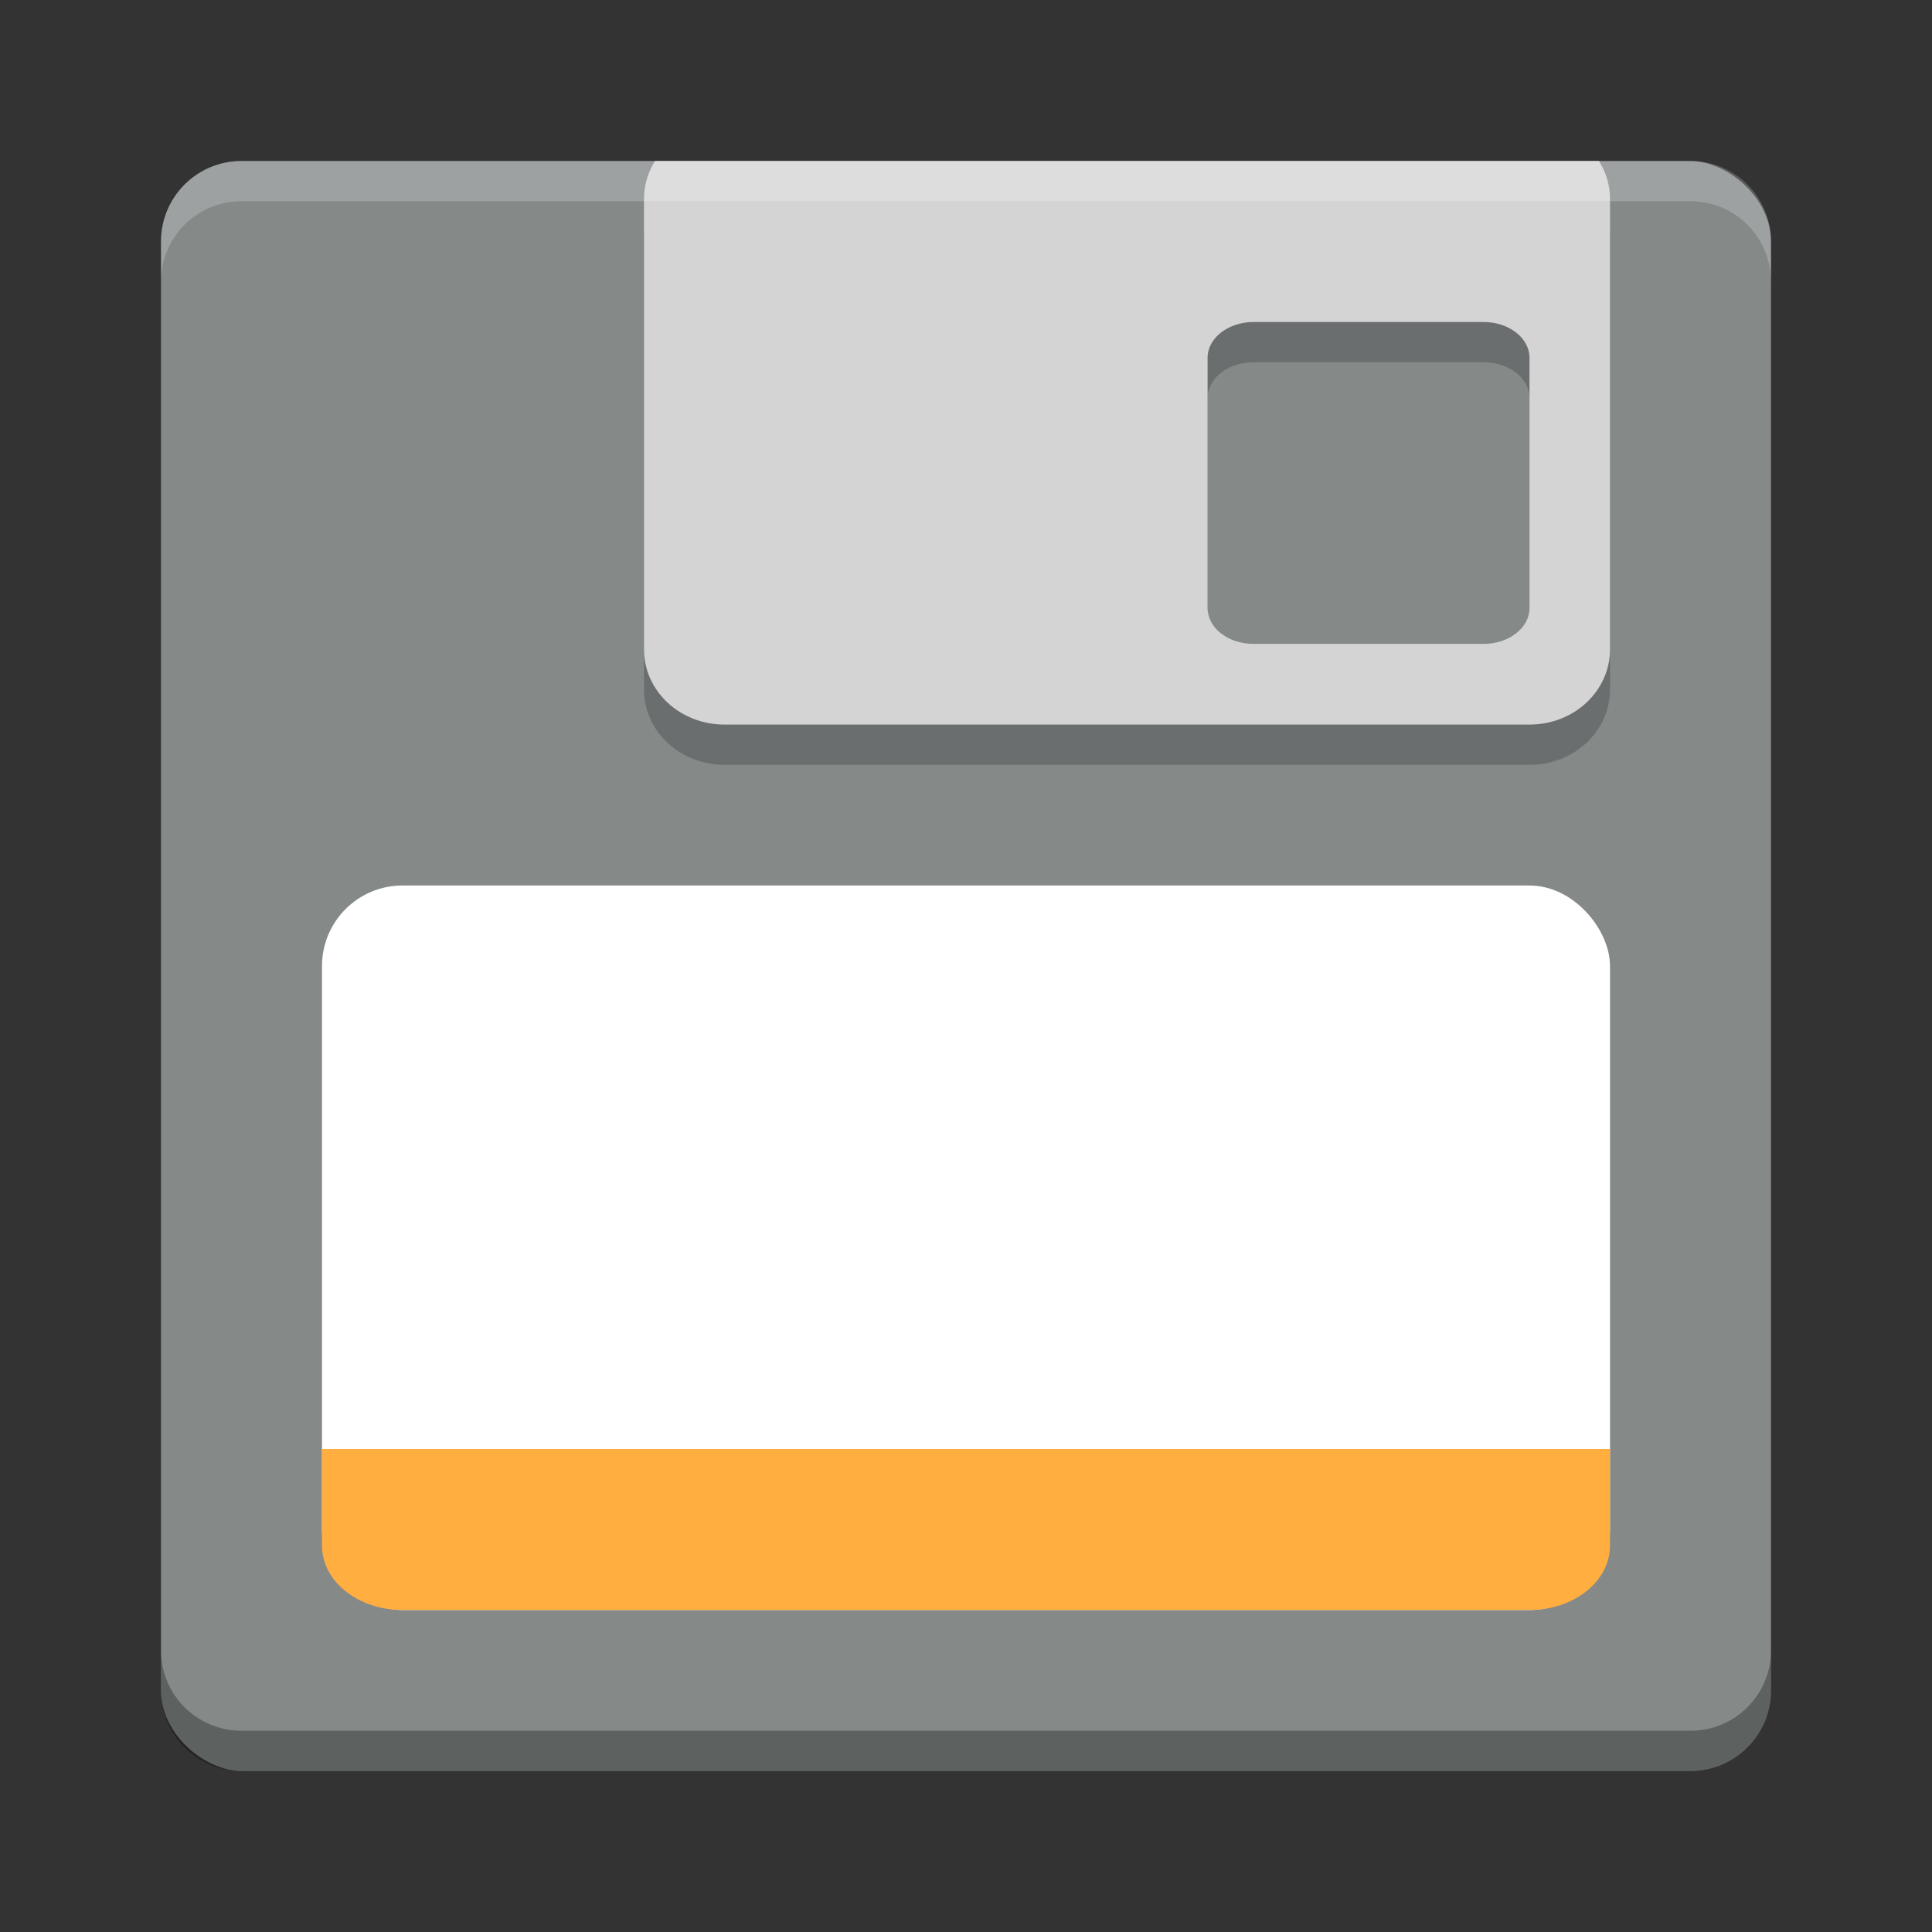 <svg height="24" width="24" xmlns="http://www.w3.org/2000/svg"><rect width="100%" height="100%" fill="#333333" stroke="none"/><rect fill="#858a89" height="20" rx="1" transform="matrix(0 -1 -1 0 0 0)" width="20" x="-22" y="-22"/><path d="m8.137 2.5c-.086.138-.137.296-.137.467v5.6c0 .517.446.934 1 .934h10c .554 0 1-.417 1-.934v-5.6c0-.171-.051-.329-.137-.467zm7.436 2h2.855c.317 0 .572.199.572.445v3.109c0 .246-.256.445-.572.445h-2.855c-.317 0-.572-.199-.572-.445v-3.109c0-.246.256-.445.572-.445z" opacity=".2"/><path d="m8.137 2c-.086.138-.137.296-.137.467v5.6c0 .517.446.934 1 .934h10c .554 0 1-.417 1-.934v-5.6c0-.171-.051-.329-.137-.467zm7.436 2h2.855c.317 0 .572.199.572.445v3.109c0 .246-.256.445-.572.445h-2.855c-.317 0-.572-.199-.572-.445v-3.109c0-.246.256-.445.572-.445z" fill="#d4d4d4"/><path d="m3 2c-.554 0-1 .446-1 1v .5c0-.554.446-1 1-1h18c .554 0 1 .446 1 1v-.5c0-.554-.446-1-1-1z" fill="#fff" opacity=".2"/><rect fill="#fff" height="9" rx="1" width="16" x="4" y="11"/><path d="m2 20.5v.5c0 .554.446 1 1 1h18c .554 0 1-.446 1-1v-.5c0 .554-.446 1-1 1h-18c-.554 0-1-.446-1-1z" opacity=".3"/><path d="m20 18v1.2c0 .443-.446.8-1 .8h-14c-.554 0-1-.357-1-.8v-1.2z" fill="#ffae3f"/></svg>